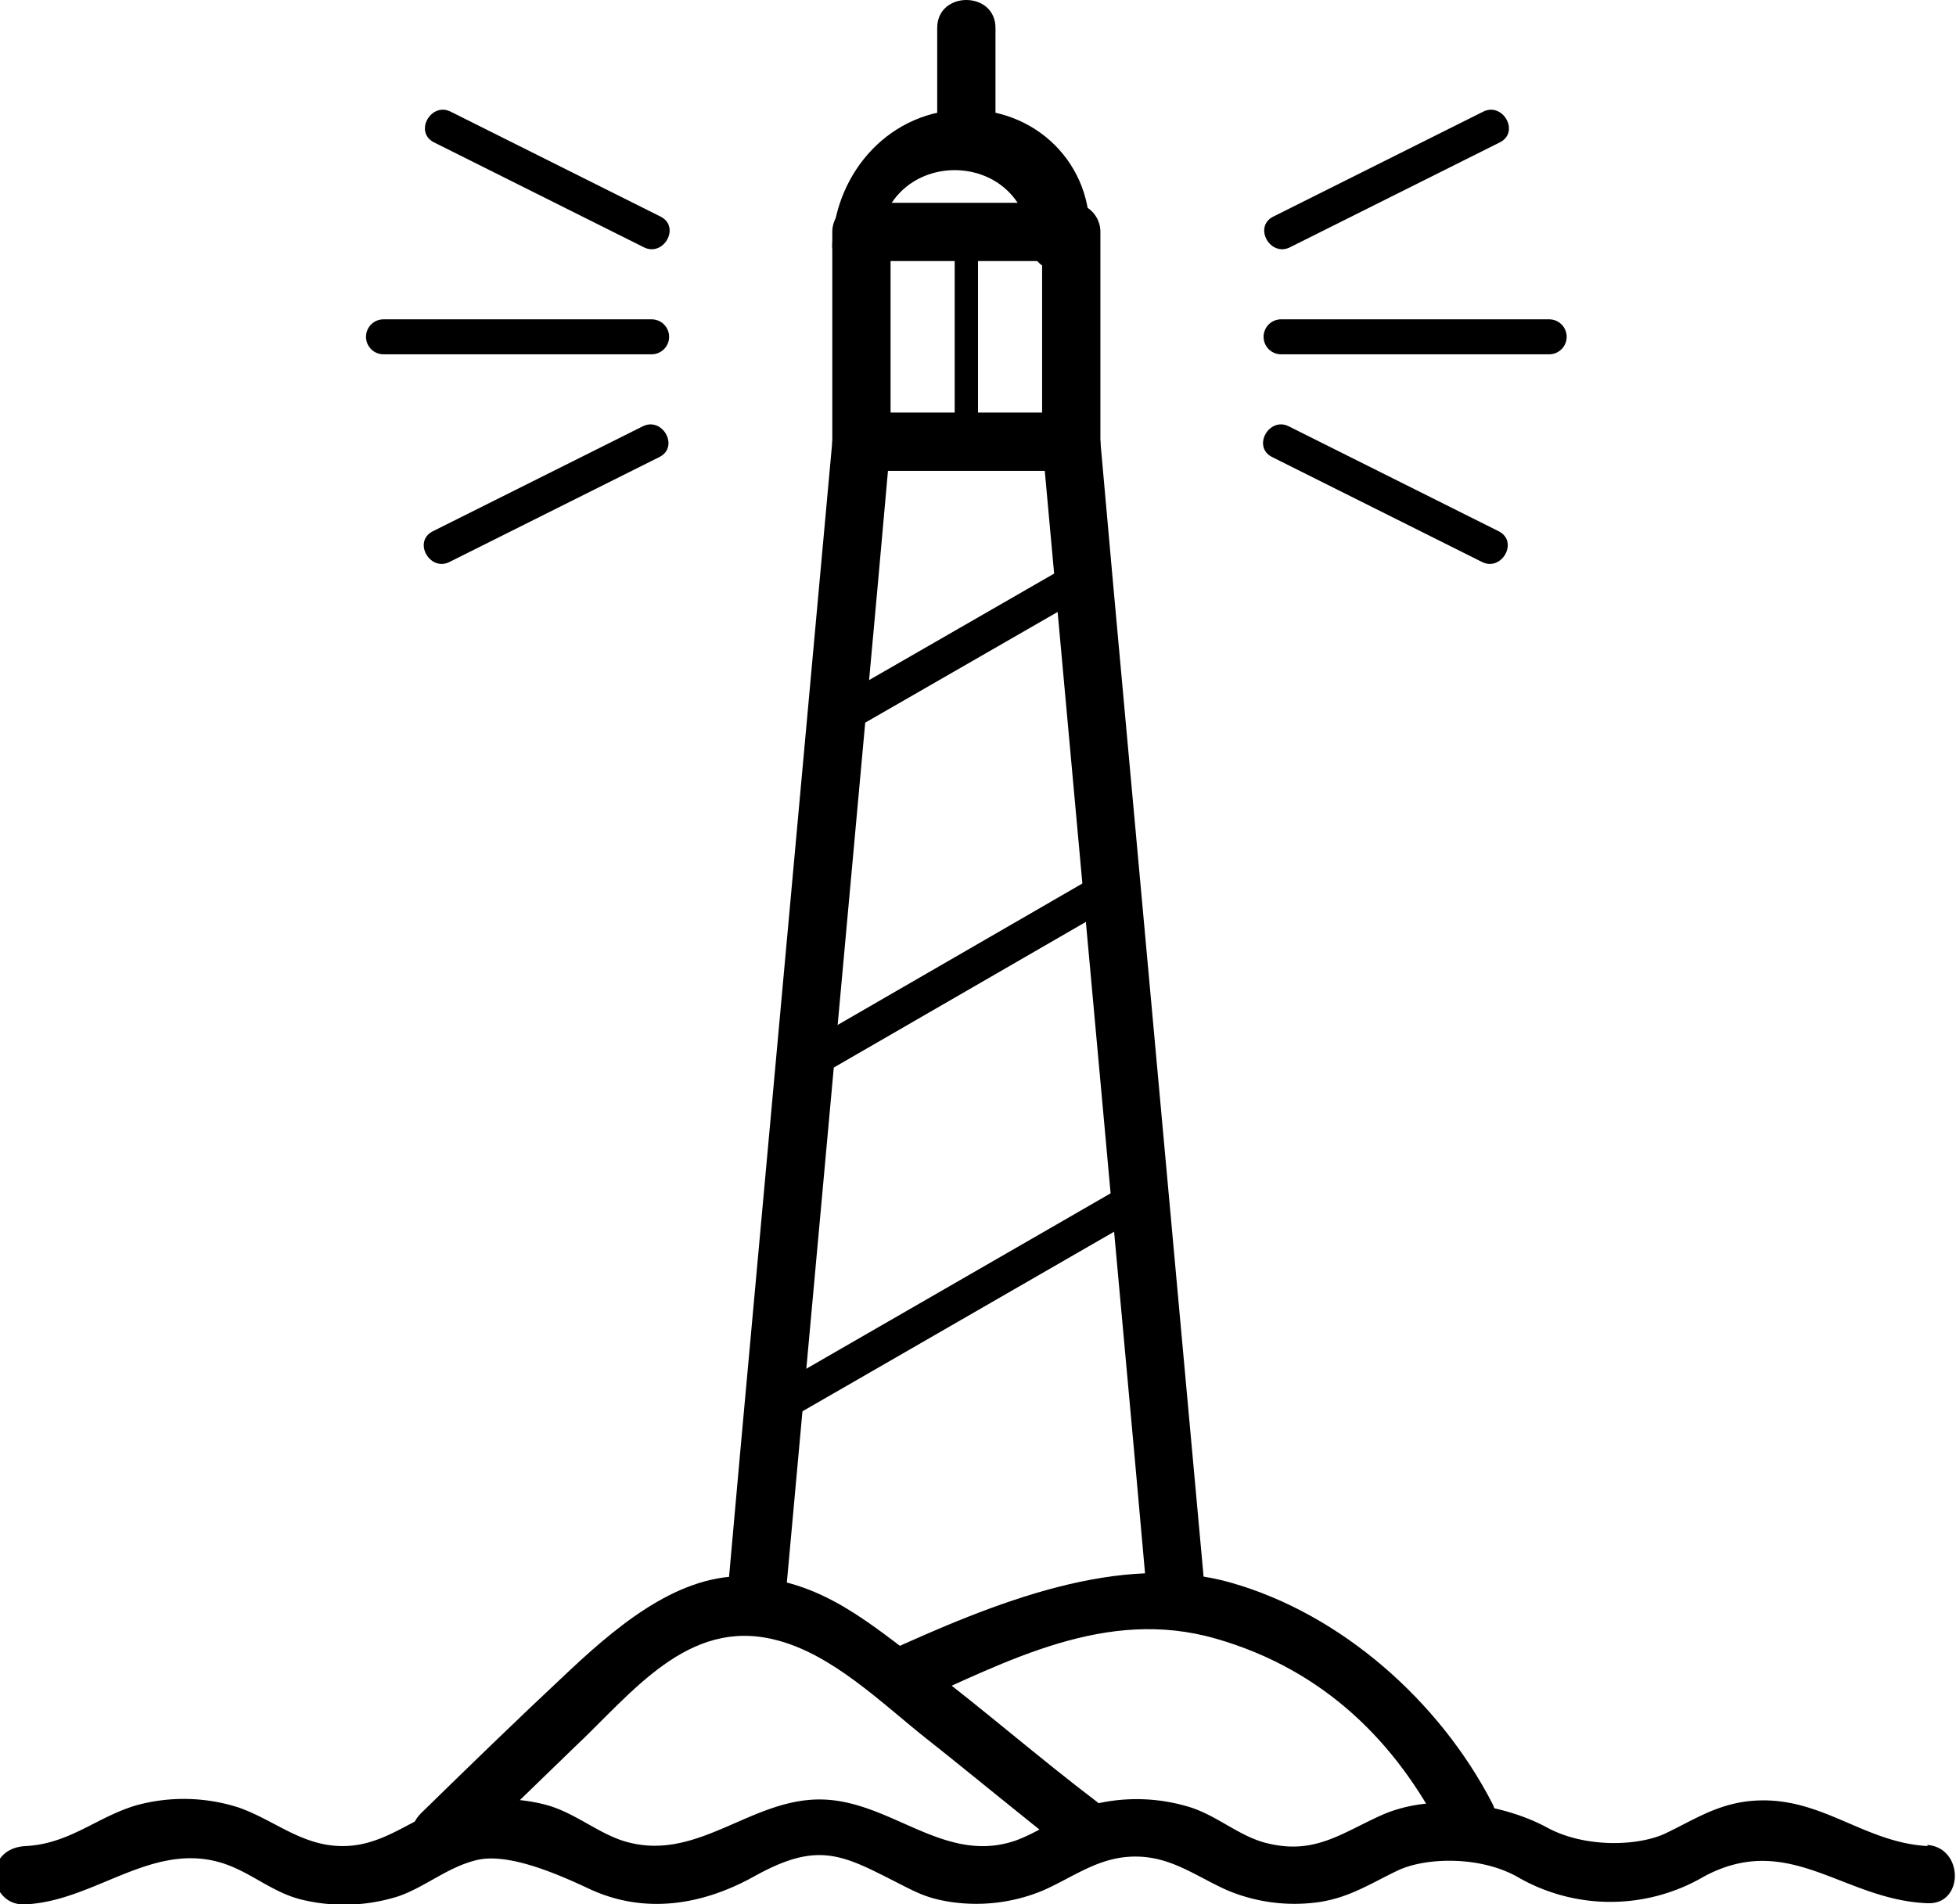 <svg xmlns="http://www.w3.org/2000/svg" viewBox="0 0 167.8 163.4" fill="currentColor">
    <title>404-lighthouse</title>
    <path
        d="M82,27.5c.5-8.4,12.5-8.4,13,0,.2,3.2,5.2,3.2,5,0C100.7,21.3,96,16,89.5,16S78.3,21.3,78,27.5c-.2,3.2,4.8,3.2,5,0Z"
        transform="translate(-6.6 -6.6)" />
    <path d="M92,18V9c0-3.2-5-3.2-5,0v9c0,3.2,5,3.2,5,0Z" transform="translate(-6.6 -6.6)" />
    <path d="M78,44.5l-7.9,86.7L69,143.5c-.3,3.2,4.7,3.2,5,0l7.9-86.7L83,44.5c.3-3.2-4.7-3.2-5,0Z"
        transform="translate(-6.6 -6.6)" />
    <path d="M96,44.5l7.9,86.7,1.1,12.3c.3,3.2,5.3,3.2,5,0l-7.9-86.7L101,44.5c-.3-3.2-5.3-3.2-5,0Z"
        transform="translate(-6.6 -6.6)" />
    <path d="M88.5,26.5v18a1,1,0,0,0,2,0v-18a1,1,0,0,0-2,0Z" transform="translate(-6.6 -6.6)" />
    <path d="M79.1,69.6l21.2-12.2a1.5,1.5,0,0,0-1.5-2.6L77.6,67a1.5,1.5,0,0,0,1.5,2.6Z" transform="translate(-6.6 -6.6)" />
    <path d="M76.4,99.2,102.7,84a1.5,1.5,0,0,0-1.5-2.6L74.9,96.6a1.5,1.5,0,0,0,1.5,2.6Z" transform="translate(-6.6 -6.6)" />
    <path d="M73.7,128.7l31.4-18.1a1.5,1.5,0,0,0-1.5-2.6L72.2,126.1a1.5,1.5,0,0,0,1.5,2.6Z"
        transform="translate(-6.6 -6.6)" />
    <path
        d="M98.5,42h-18L83,44.5v-18L80.5,29h18L96,26.5v18c0,3.2,5,3.2,5,0v-18A2.5,2.5,0,0,0,98.5,24h-18A2.5,2.5,0,0,0,78,26.5v18A2.5,2.5,0,0,0,80.5,47h18C101.7,47,101.7,42,98.5,42Z"
        transform="translate(-6.6 -6.6)" />
    <path
        d="M172,165c-5.8-.3-9.5-4.7-15.8-3.8-2.6.4-4.4,1.6-6.7,2.7s-6.9,1.3-10.2-.5-9.5-3.2-14.3-1c-3.3,1.5-5.6,3.3-9.5,2.4-2.4-.5-4.3-2.3-6.7-3.1a15.5,15.5,0,0,0-8.3-.3c-2.5.6-4.3,2.2-6.7,3.1-6.2,2.2-10.8-3.5-16.9-3.5s-10.7,5.6-17,3.5c-2.3-.8-4.2-2.5-6.7-3.1a15.4,15.4,0,0,0-8.3.3c-3.1,1-5.4,3.3-8.9,3.3s-5.8-2.2-8.9-3.3a15.4,15.4,0,0,0-8.8-.2c-3.4,1-5.7,3.3-9.5,3.5s-3.2,5.2,0,5c6-.3,10.9-5.5,17-3.5,2.4.8,4.2,2.5,6.7,3.1a15.4,15.4,0,0,0,8.3-.3c2.3-.8,4.2-2.5,6.7-3.1s6.3.9,9.5,2.4c4.8,2.3,9.8,1.5,14.3-1s6.7-2.2,10.2-.5,4.1,2.3,6.7,2.7a14.9,14.9,0,0,0,7.9-1c2.7-1.2,4.8-2.9,7.9-2.9s5.2,1.7,7.9,2.9a14.9,14.9,0,0,0,7.9,1c2.6-.4,4.4-1.6,6.7-2.7s6.9-1.3,10.2.5a15.9,15.9,0,0,0,16.1,0c7.3-3.9,11.9,2,19.1,2.3,3.2.2,3.2-4.8,0-5Z"
        transform="translate(-6.6 -6.6)" />
    <path
        d="M46.3,165.8l9.6-9.3c4.9-4.6,9.7-11.1,17.2-9.2,4.9,1.2,9.2,5.5,13,8.5s8,6.5,12.1,9.7c2.6,2,5-2.4,2.5-4.3-5-3.8-9.7-7.9-14.7-11.7s-8.7-7-14.6-7.6-11.2,3.6-15.9,8S47,158,42.7,162.2c-2.3,2.3,1.2,5.8,3.5,3.5Z"
        transform="translate(-6.6 -6.6)" />
    <path
        d="M84.8,152.8c8.3-3.7,16.7-8.3,26.1-5.6s15.5,9,19.4,16.6c1.5,2.9,5.8.3,4.3-2.5-4.5-8.7-12.9-16.2-22.4-18.9s-20.3,1.7-29.9,6.1c-2.9,1.3-.4,5.6,2.5,4.3Z"
        transform="translate(-6.6 -6.6)" />
    <g class="animated flash infinite slower">
        <path d="M62.5,34h-23a1.5,1.5,0,0,0,0,3h23a1.5,1.5,0,0,0,0-3Z" transform="translate(-6.6 -6.6)" />
        <path d="M63.3,25.2l-18-9c-1.7-.9-3.2,1.7-1.5,2.6l18,9c1.7.9,3.2-1.7,1.5-2.6Z" transform="translate(-6.6 -6.6)" />
        <path d="M61.7,43.2l-18,9c-1.7.9-.2,3.5,1.5,2.6l18-9c1.7-.9.2-3.5-1.5-2.6Z" transform="translate(-6.6 -6.6)" />
        <path d="M116.5,37h23a1.5,1.5,0,0,0,0-3h-23a1.5,1.5,0,0,0,0,3Z" transform="translate(-6.6 -6.6)" />
        <path d="M117.3,27.8l18-9c1.7-.9.2-3.5-1.5-2.6l-18,9c-1.7.9-.2,3.5,1.5,2.6Z" transform="translate(-6.6 -6.6)" />
        <path d="M115.7,45.8l18,9c1.7.9,3.2-1.7,1.5-2.6l-18-9c-1.7-.9-3.2,1.7-1.5,2.6Z" transform="translate(-6.6 -6.6)" />
    </g>
</svg>